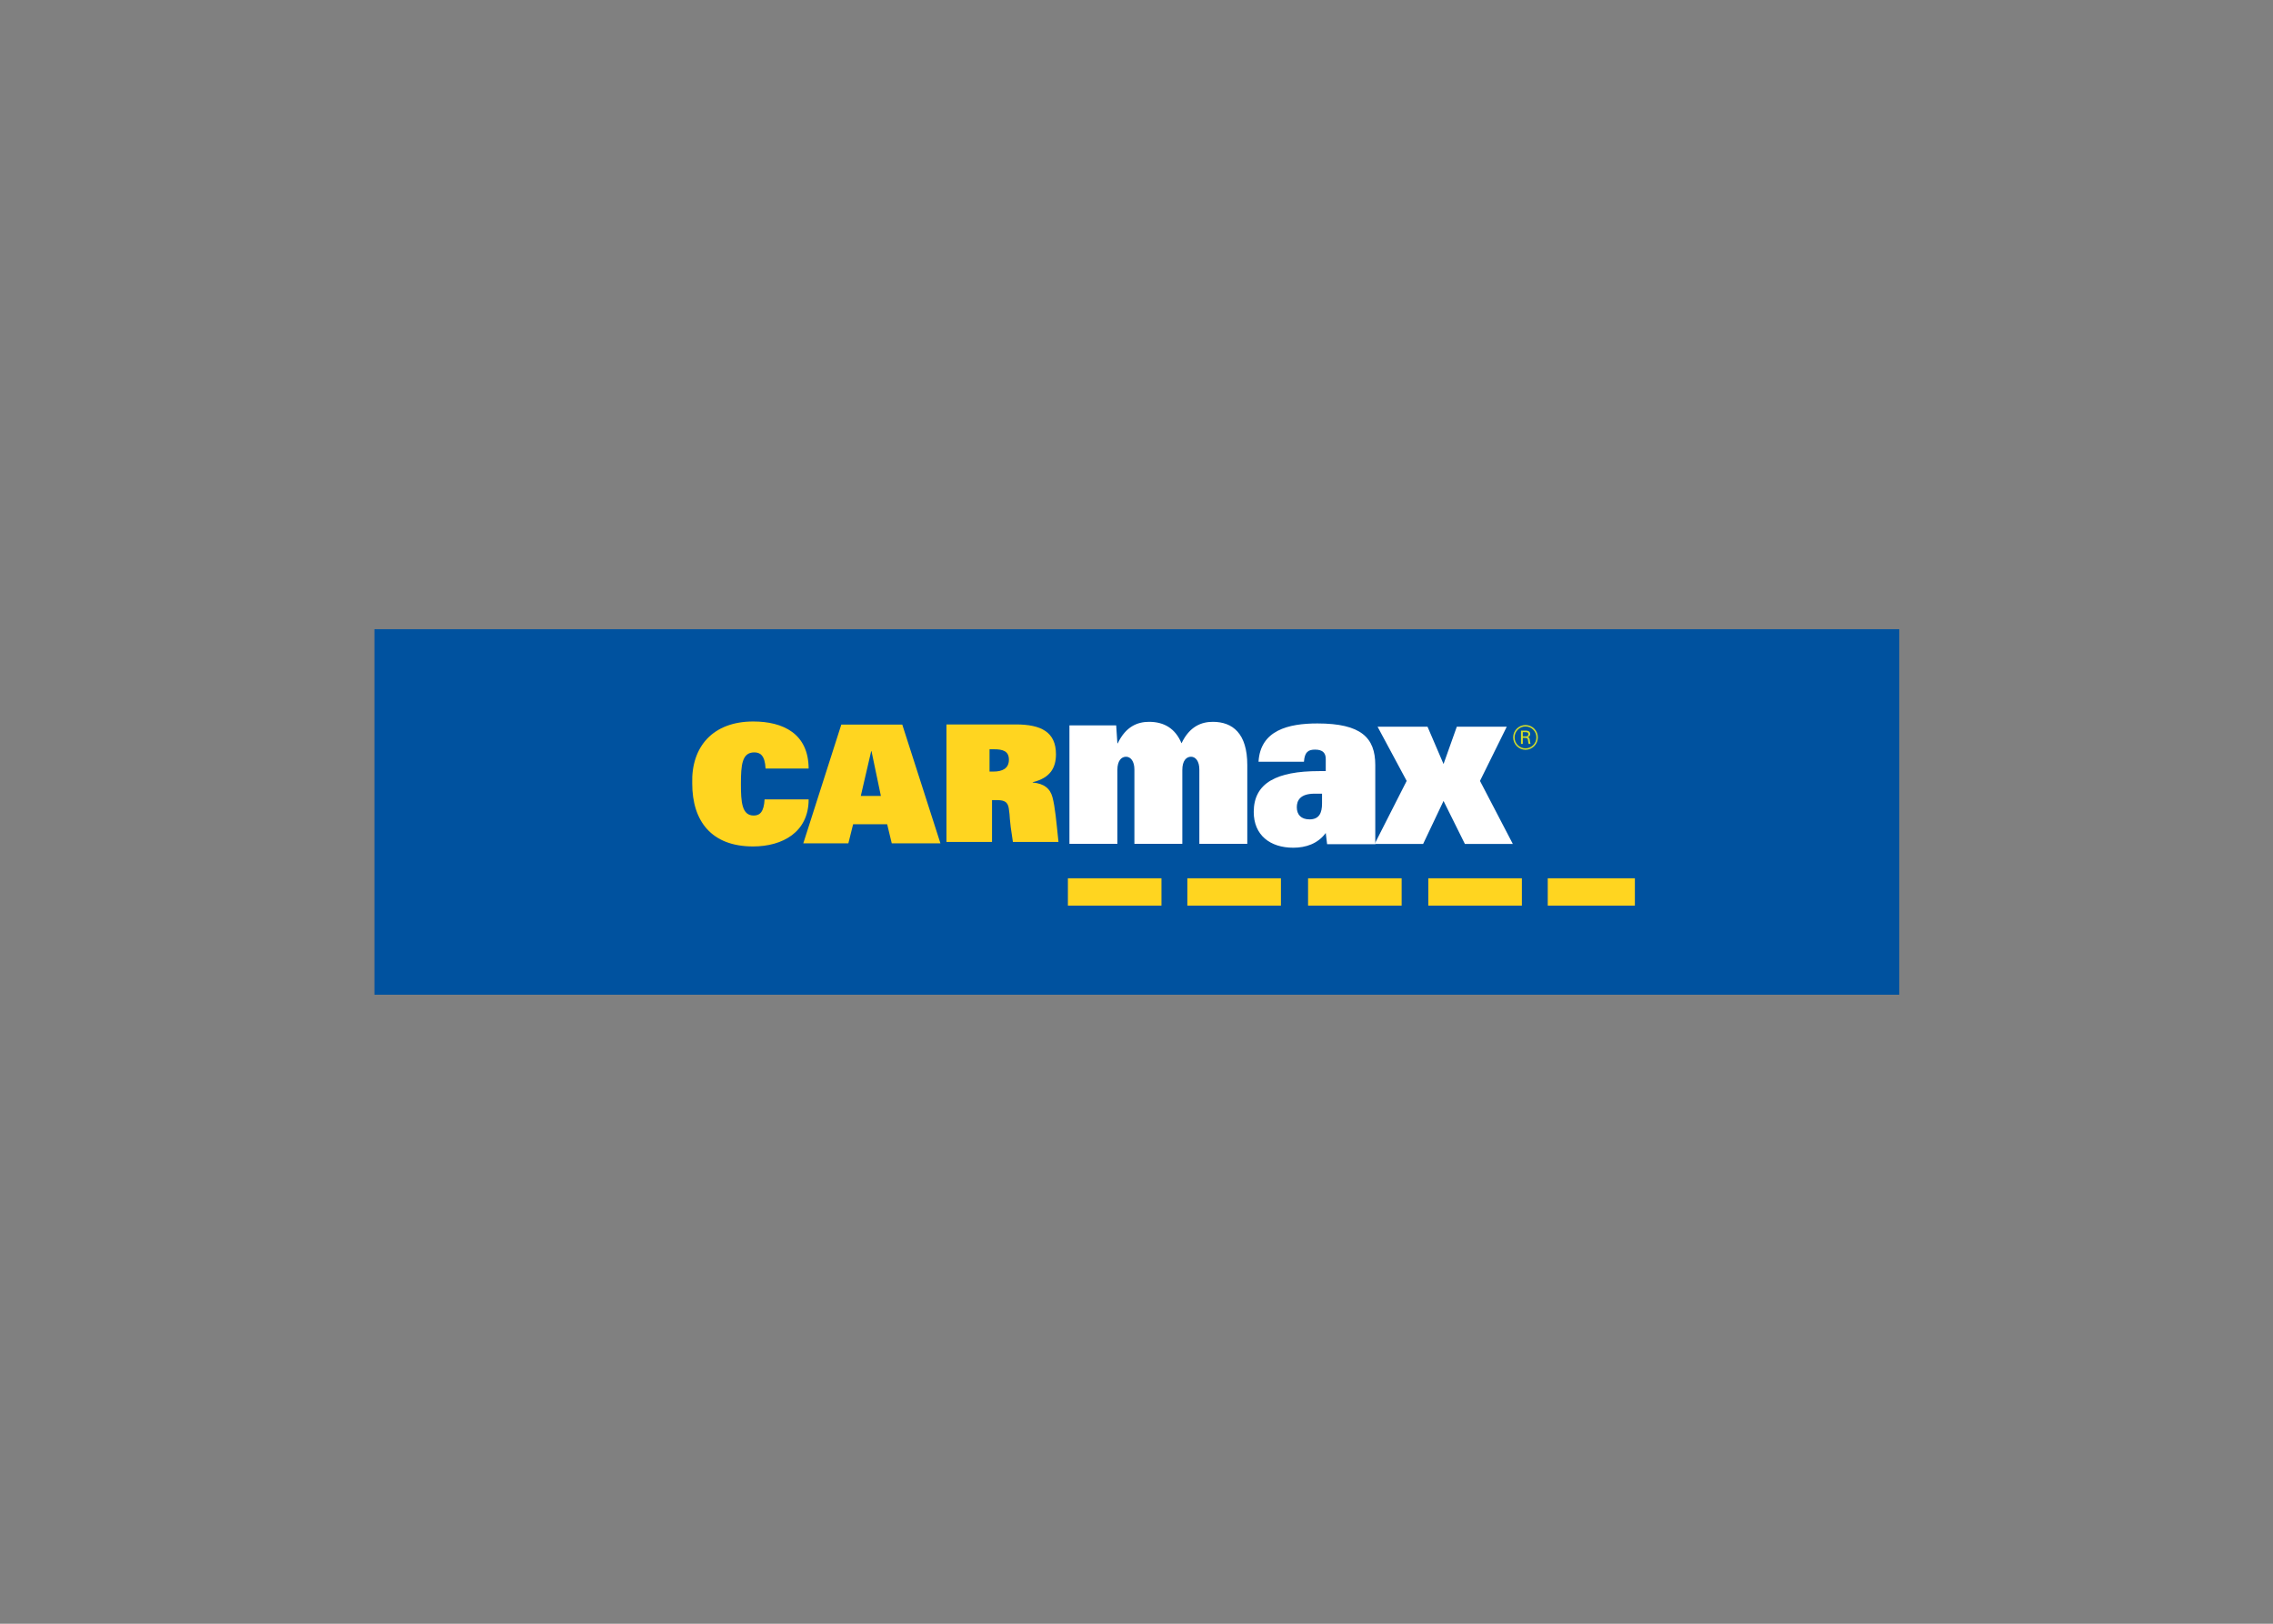 <svg clip-rule="evenodd" fill-rule="evenodd" stroke-linejoin="round" stroke-miterlimit="1.414" viewBox="0 0 560 400" xmlns="http://www.w3.org/2000/svg"><rect x="0" y="0" width="560" height="400" fill="#808080" stroke="none"/><g transform="matrix(.502 0 0 .502 92.252 155)"><path d="m0 0h748.344v179.365h-748.344z" fill="#00529f"/><g fill="#ffd520"><path d="m340.334 122.232h45.92v13.414h-45.92z"/><path d="m398.961 122.232h45.922v13.414h-45.922z"/><path d="m458.203 122.232h45.926v13.414h-45.926z"/><path d="m517.215 122.232h45.922v13.414h-45.922z"/><path d="m575.836 122.232h42.758v13.414h-42.758z"/><path d="m191.469 83.531c-.324 6.143-2.34 7.91-5.326 7.91-5.809 0-6.293-6.621-6.293-15.492 0-9.361.561-15.496 6.529-15.496 2.832 0 5.244 1.291 5.574 7.912h21.139c-.086-17.111-12.508-23.076-27.189-23.076-19.689 0-30.5 12.266-29.943 30.412 0 18.484 9.453 30.906 29.859 30.906 14.449 0 27.273-7.016 27.273-23.076z"/><path d="m280.732 104.389h22.361v-20.506h2.629c3.676 0 5.117 1.115 5.59 3.98.805 4.955-.049 3.611 2.029 16.525h22.369c-1.102-10.5-1.639-16.846-2.908-21.795-1.121-4.395-4.162-6.869-9.748-7.35v-.153c8.627-2.08 11.422-7.107 11.422-13.738 0-10.859-7.273-14.613-19.648-14.613h-34.096z"/><path d="m210.473 105.076h22.115l2.336-9.359h16.707l2.254 9.359h23.888l-18.724-58.258h-29.928z"/></g><path d="m238.693 81.816 5.09-21.937h.168l4.596 21.937z" fill="#00529f"/><path d="m301.871 69.863v-10.947h2.086c4.465 0 7.418.889 7.418 5.117 0 4.316-3.189 5.83-7.582 5.83z" fill="#00529f"/><g fill="#fff"><path d="m341.086 105.311h23.529v-36.241c0-4.637 2.039-6.486 4.266-6.486 2.24 0 4.09 2.203 4.09 6.254v36.473h23.518v-36.241c0-4.637 2.039-6.486 4.281-6.486 2.234 0 4.074 2.203 4.074 6.254v36.473h23.531v-38.666c0-15.406-7.102-21.188-16.914-21.188-5.547 0-11.383 2.186-15.367 10.529-3-7.184-8.445-10.529-15.934-10.529-5.541 0-11.373 2.186-15.355 10.529h-.189l-.588-8.799h-22.941v58.124z"/><path d="m535.172 105.396h23.531l-16.129-30.945 13.133-26.592h-24.512l-6.511 18.305-7.856-18.305h-24.512l14.278 26.592-15.731 30.945h23.797l10.024-21.121z"/><path d="m466.879 69.639h-3.227c-20.961 0-32.113 5.844-32.113 20.059 0 11.348 8.027 17.535 19.402 17.535 6.129 0 12.035-1.945 15.938-7.227l.672 5.508h23.633v-38.862c0-13.406-6.922-20.402-28.426-20.402-14.164 0-27.977 3.322-28.871 18.801h22.289c.34-4.813 2.125-5.957 5.473-5.957 3.781 0 5.23 1.721 5.23 4.58z"/></g><path d="m465.059 85.525c0 4.701-1.449 7.801-6.133 7.801-4.121 0-6.25-2.301-6.25-5.967 0-3.203 1.57-6.646 8.699-6.646h3.684z" fill="#00529f"/><path d="m562.699 56.291h.898v-2.955h1.125c1.066 0 1.313.256 1.41 1.25.125 1.023.191 1.289.32 1.705h.93c-.227-.648-.289-1.258-.379-2.059-.098-.809-.328-1.088-.996-1.25 1.215-.359 1.215-1.385 1.215-1.576 0-1.633-1.734-1.633-2.215-1.633h-2.309v6.518zm.899-5.75h1.41c.48 0 1.285 0 1.285 1.025 0 1.002-.832 1.002-1.285 1.002h-1.41zm1.312-3.523c-3.238 0-6.059 2.658-6.059 6.063 0 3.402 2.793 6.1 6.059 6.1 3.309 0 6.07-2.697 6.07-6.1 0-3.372-2.73-6.063-6.07-6.063v.713c3.02 0 5.344 2.475 5.344 5.35 0 2.986-2.387 5.389-5.344 5.389-2.922 0-5.344-2.369-5.344-5.389 0-2.947 2.422-5.35 5.344-5.35z" fill="#d4de28"/></g></svg>